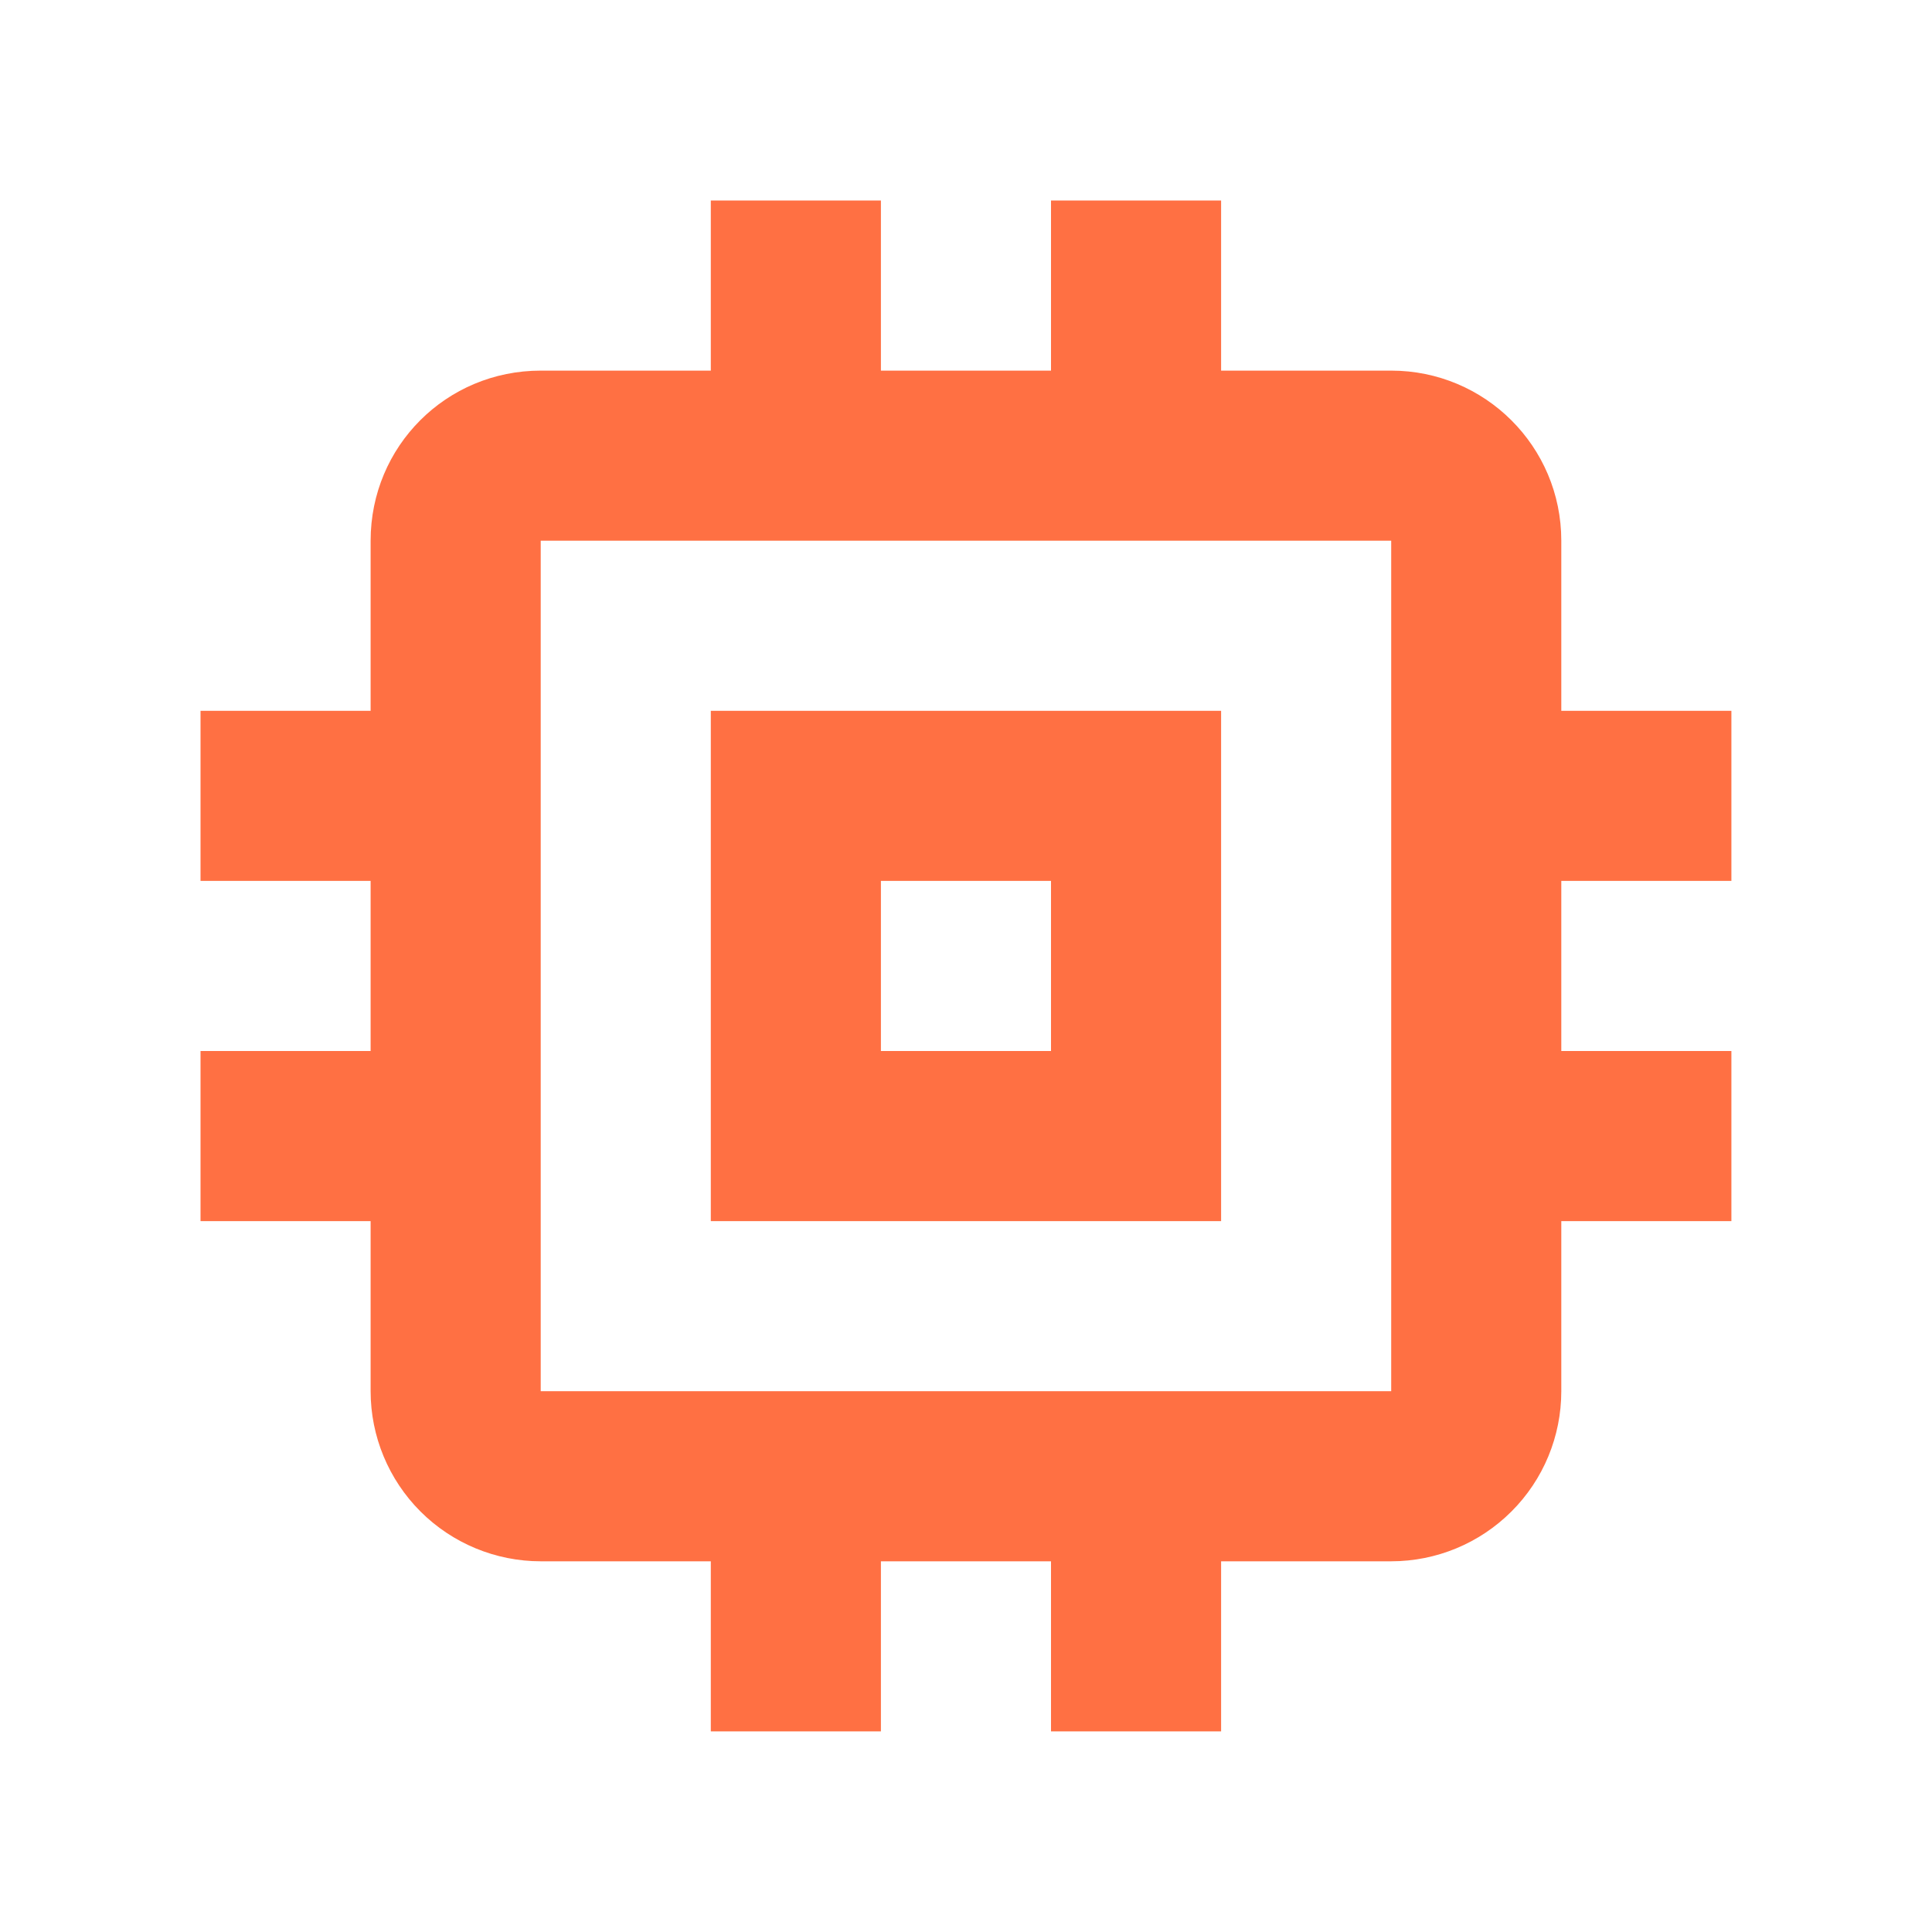 <svg width="24" height="24" viewBox="0 0 24 24" fill="none" xmlns="http://www.w3.org/2000/svg">
<path d="M17.282 17.282H6.717V6.717H17.282M21.508 10.943V8.83H19.395V6.717C19.395 5.544 18.445 4.604 17.282 4.604H15.169V2.491H13.056V4.604H10.943V2.491H8.83V4.604H6.717C5.544 4.604 4.604 5.544 4.604 6.717V8.83H2.491V10.943H4.604V13.056H2.491V15.169H4.604V17.282C4.604 17.842 4.827 18.38 5.223 18.776C5.619 19.172 6.157 19.395 6.717 19.395H8.83V21.508H10.943V19.395H13.056V21.508H15.169V19.395H17.282C17.843 19.395 18.38 19.172 18.776 18.776C19.173 18.38 19.395 17.842 19.395 17.282V15.169H21.508V13.056H19.395V10.943M13.056 13.056H10.943V10.943H13.056M15.169 8.83H8.83V15.169H15.169V8.83Z" fill="#FF7043"/>
</svg>
